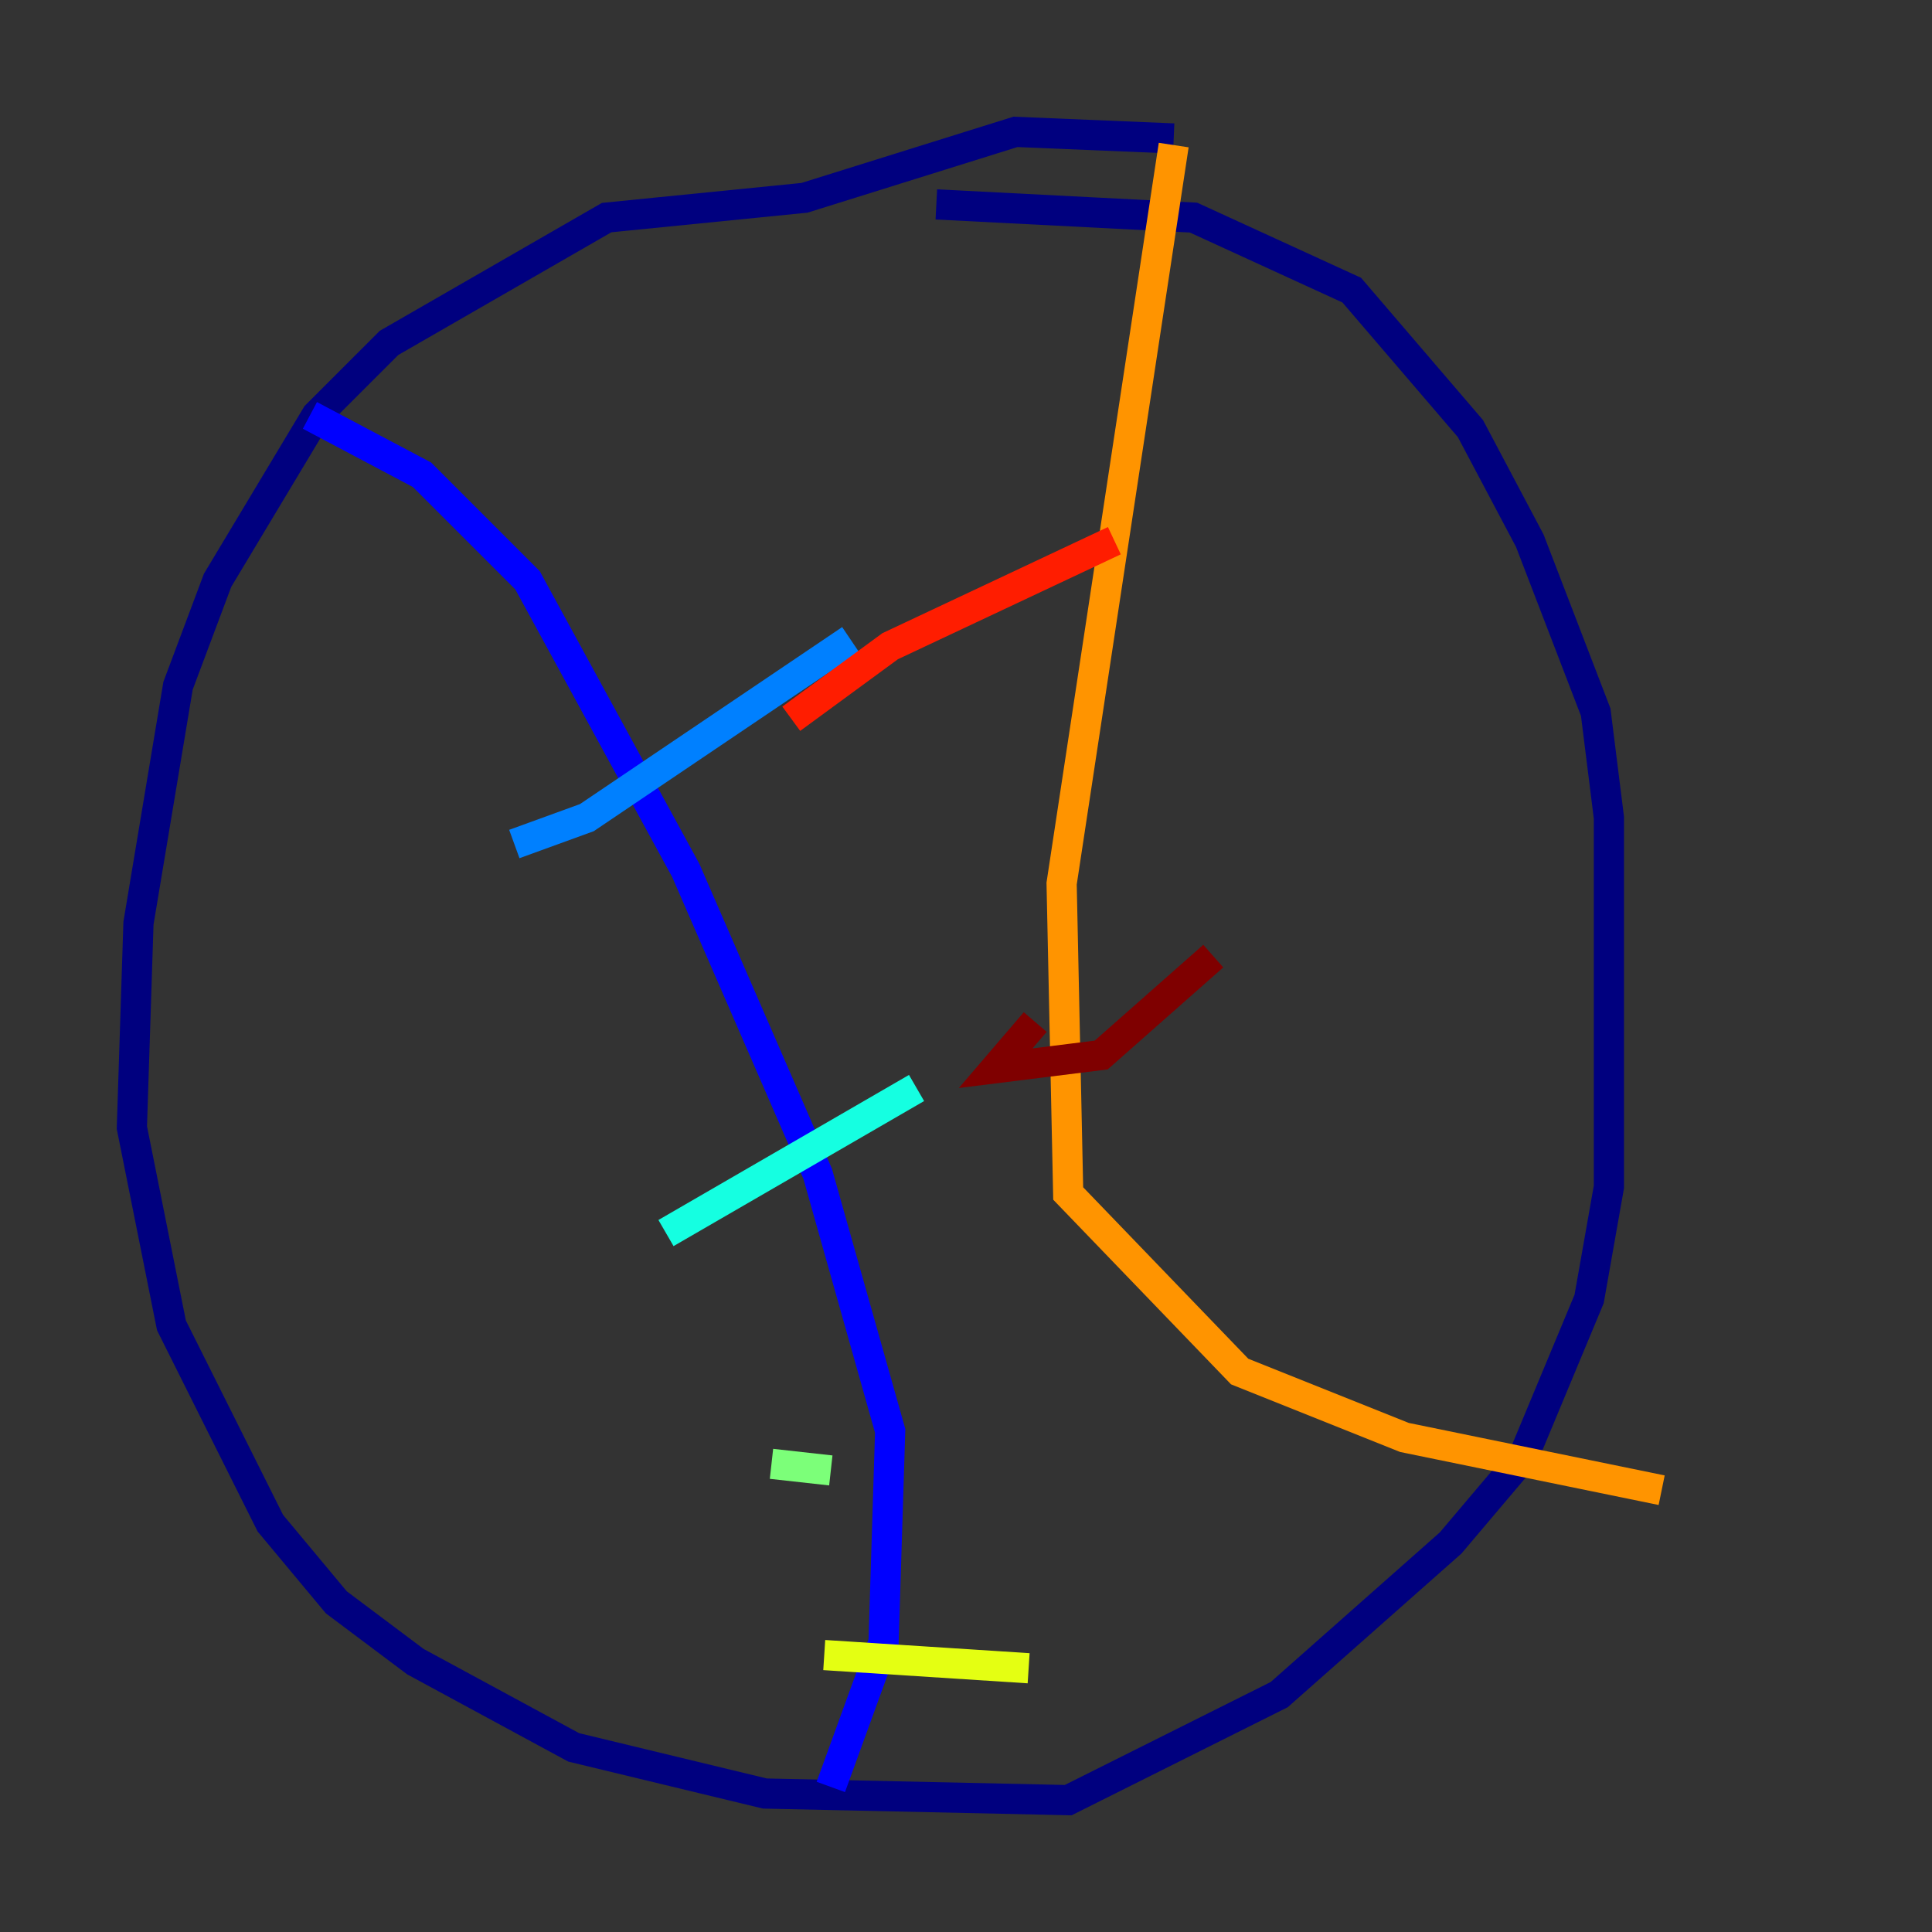 <?xml version="1.0" encoding="utf-8" ?>
<svg baseProfile="tiny" height="128" version="1.2" viewBox="0,0,128,128" width="128" xmlns="http://www.w3.org/2000/svg" xmlns:ev="http://www.w3.org/2001/xml-events" xmlns:xlink="http://www.w3.org/1999/xlink"><rect x="0" y="0" width="128" height="128" fill="#333333" stroke="none"/><defs /><polyline fill="none" points="77.761,9.174 67.276,8.737 53.297,13.106 40.191,14.416 25.775,22.717 20.969,27.522 14.416,38.444 11.795,45.433 9.174,61.16 8.737,74.703 11.358,87.809 17.911,100.915 22.28,106.157 27.522,110.089 38.007,115.768 50.676,118.826 70.771,119.263 84.751,112.273 96.109,102.225 100.915,96.546 105.283,86.061 106.594,78.635 106.594,54.171 105.72,47.181 101.352,35.822 97.42,28.396 89.556,19.222 79.072,14.416 62.034,13.543" stroke="#00007f" stroke-width="2" /><polyline fill="none" points="20.532,27.522 27.959,31.454 34.949,38.444 45.433,57.666 54.171,77.761 58.976,94.799 58.539,108.778 55.044,118.389" stroke="#0000ff" stroke-width="2" /><polyline fill="none" points="34.075,55.918 38.88,54.171 56.355,42.375" stroke="#0080ff" stroke-width="2" /><polyline fill="none" points="44.123,81.693 60.724,72.082" stroke="#15ffe1" stroke-width="2" /><polyline fill="none" points="51.113,96.983 55.044,97.42" stroke="#7cff79" stroke-width="2" /><polyline fill="none" points="54.608,109.652 68.15,110.526" stroke="#e4ff12" stroke-width="2" /><polyline fill="none" points="77.761,9.611 70.335,58.539 70.771,79.072 82.13,90.867 93.051,95.236 110.089,98.73" stroke="#ff9400" stroke-width="2" /><polyline fill="none" points="52.423,47.618 58.976,42.812 73.829,35.822" stroke="#ff1d00" stroke-width="2" /><polyline fill="none" points="68.587,67.713 65.966,70.771 72.956,69.898 80.382,63.345" stroke="#7f0000" stroke-width="2" /></svg>